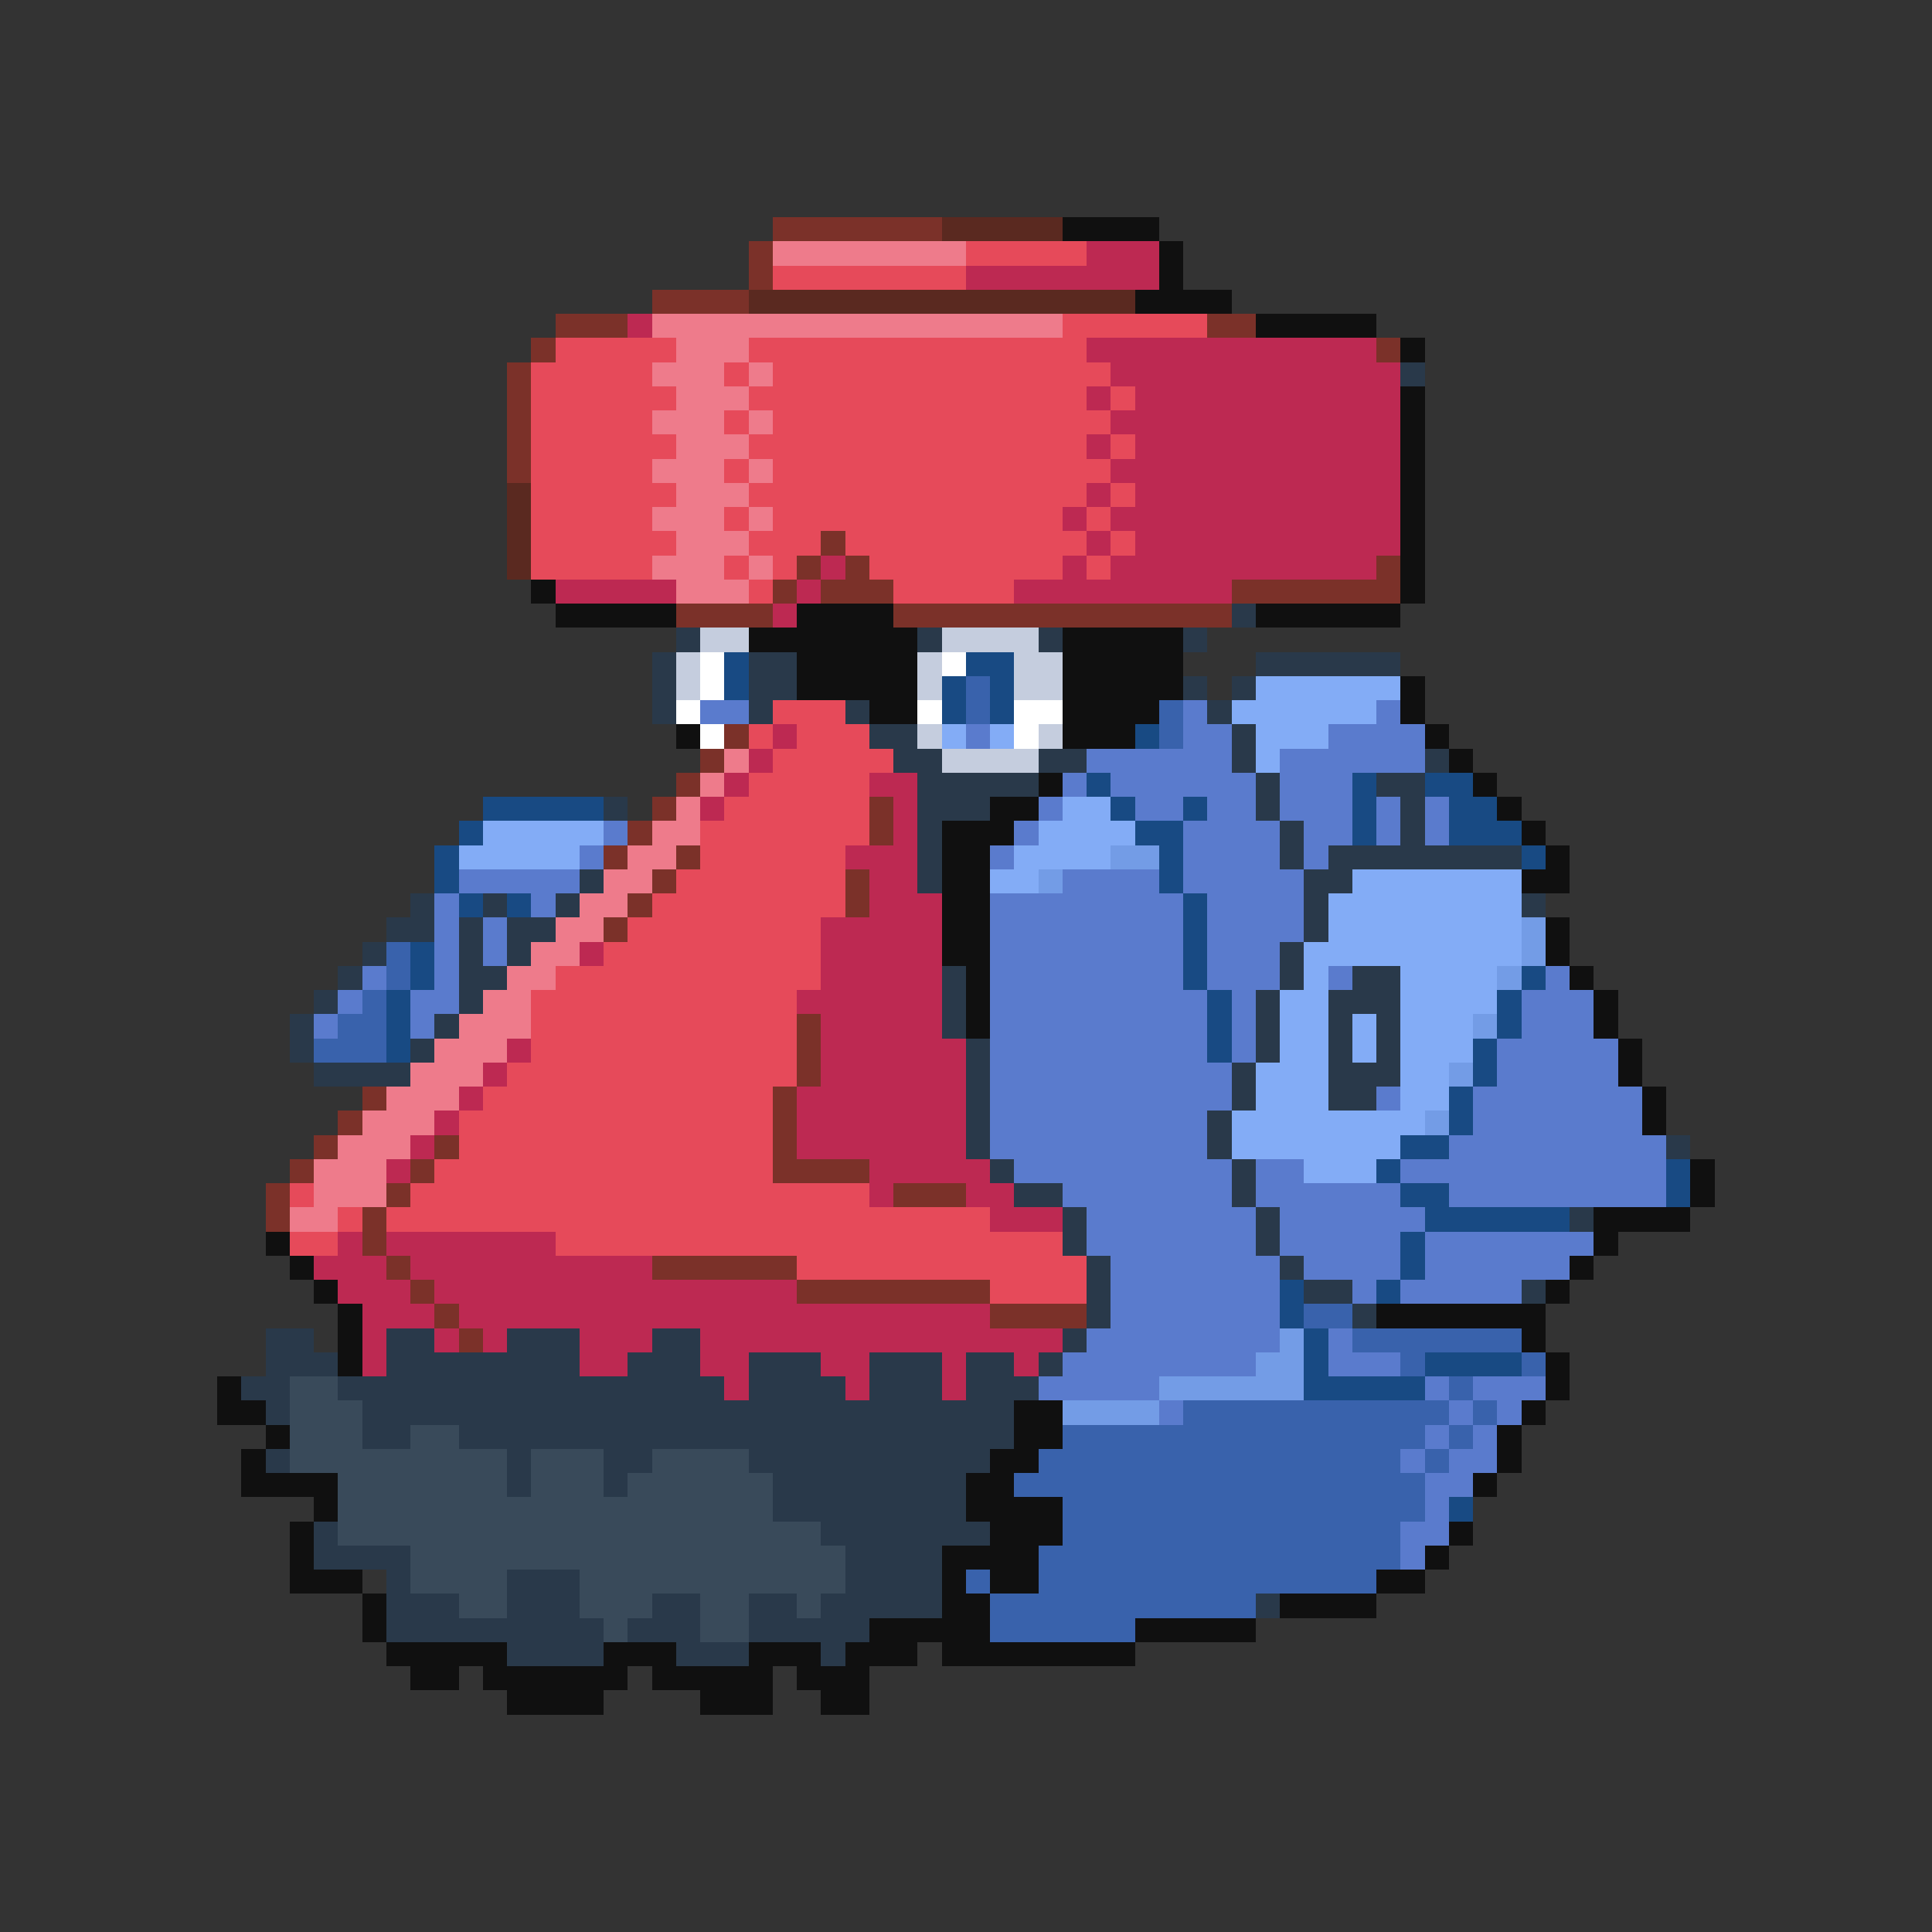 <svg xmlns="http://www.w3.org/2000/svg" viewBox="0 -0.5 80 80" shape-rendering="crispEdges">
<rect x="0" y="-0.5" width="80" height="80" fill="#333333" stroke="none"/>
<path stroke="#7b3129" d="M32 9h7M31 10h1M31 11h1M27 12h4M23 13h3M50 13h2M22 14h1M57 14h1M21 15h1M21 16h1M21 17h1M21 18h1M21 19h1M34 22h1M33 23h1M35 23h1M57 23h1M32 24h1M34 24h3M51 24h7M28 25h4M37 25h14M30 30h1M29 31h1M28 32h1M27 33h1M36 33h1M26 34h1M36 34h1M25 35h1M28 35h1M27 36h1M35 36h1M26 37h1M35 37h1M25 38h1M33 42h1M33 43h1M33 44h1M15 45h1M32 45h1M14 46h1M32 46h1M13 47h1M18 47h1M32 47h1M12 48h1M17 48h1M32 48h4M11 49h1M16 49h1M37 49h3M11 50h1M15 50h1M15 51h1M16 52h1M27 52h6M17 53h1M33 53h8M18 54h1M41 54h4M19 55h1" />
<path stroke="#5a2920" d="M39 9h5M31 12h16M21 20h1M21 21h1M21 22h1M21 23h1" />
<path stroke="#101010" d="M44 9h4M48 10h1M48 11h1M47 12h4M52 13h5M58 14h1M58 16h1M58 17h1M58 18h1M58 19h1M58 20h1M58 21h1M58 22h1M58 23h1M22 24h1M58 24h1M23 25h5M33 25h4M52 25h6M31 26h7M44 26h5M33 27h5M44 27h5M33 28h5M44 28h5M58 28h1M36 29h2M44 29h4M58 29h1M28 30h1M44 30h3M59 30h1M60 31h1M43 32h1M61 32h1M41 33h2M62 33h1M39 34h3M63 34h1M39 35h2M64 35h1M39 36h2M63 36h2M39 37h2M39 38h2M64 38h1M39 39h2M64 39h1M40 40h1M65 40h1M40 41h1M66 41h1M40 42h1M66 42h1M67 43h1M67 44h1M68 45h1M68 46h1M70 48h1M70 49h1M66 50h4M11 51h1M66 51h1M12 52h1M65 52h1M13 53h1M64 53h1M14 54h1M57 54h7M14 55h1M63 55h1M14 56h1M64 56h1M9 57h1M64 57h1M9 58h2M42 58h2M63 58h1M11 59h1M42 59h2M62 59h1M10 60h1M41 60h2M62 60h1M10 61h4M40 61h2M61 61h1M13 62h1M40 62h4M12 63h1M41 63h3M60 63h1M12 64h1M39 64h4M59 64h1M12 65h3M39 65h1M41 65h2M57 65h2M15 66h1M39 66h2M53 66h4M15 67h1M36 67h5M47 67h5M16 68h5M25 68h3M31 68h3M35 68h3M39 68h8M17 69h2M20 69h6M27 69h5M33 69h3M21 70h4M29 70h3M34 70h2" />
<path stroke="#ee7b8b" d="M32 10h8M27 13h17M28 14h3M27 15h3M31 15h1M28 16h3M27 17h3M31 17h1M28 18h3M27 19h3M31 19h1M28 20h3M27 21h3M31 21h1M28 22h3M27 23h3M31 23h1M28 24h3M30 31h1M29 32h1M28 33h1M27 34h2M26 35h2M25 36h2M24 37h2M23 38h2M22 39h2M21 40h2M20 41h2M19 42h3M18 43h3M17 44h3M16 45h3M15 46h3M14 47h3M13 48h3M13 49h3M12 50h2" />
<path stroke="#e64a5a" d="M40 10h5M32 11h8M44 13h6M23 14h5M31 14h14M22 15h5M30 15h1M32 15h14M22 16h6M31 16h14M46 16h1M22 17h5M30 17h1M32 17h14M22 18h6M31 18h14M46 18h1M22 19h5M30 19h1M32 19h14M22 20h6M31 20h14M46 20h1M22 21h5M30 21h1M32 21h12M45 21h1M22 22h6M31 22h3M35 22h10M46 22h1M22 23h5M30 23h1M32 23h1M36 23h8M45 23h1M31 24h1M37 24h5M32 29h3M31 30h1M33 30h3M32 31h5M31 32h5M30 33h6M29 34h7M29 35h6M28 36h7M27 37h8M26 38h8M25 39h9M23 40h11M22 41h11M22 42h11M22 43h11M21 44h12M20 45h12M19 46h13M19 47h13M18 48h14M12 49h1M17 49h19M14 50h1M16 50h25M12 51h2M23 51h21M33 52h12M41 53h4" />
<path stroke="#bd2952" d="M45 10h3M40 11h8M26 13h1M45 14h12M46 15h12M45 16h1M47 16h11M46 17h12M45 18h1M47 18h11M46 19h12M45 20h1M47 20h11M44 21h1M46 21h12M45 22h1M47 22h11M34 23h1M44 23h1M46 23h11M23 24h5M33 24h1M42 24h9M32 25h1M32 30h1M31 31h1M30 32h1M36 32h2M29 33h1M37 33h1M37 34h1M35 35h3M36 36h2M36 37h3M34 38h5M24 39h1M34 39h5M34 40h5M33 41h6M34 42h5M21 43h1M34 43h6M20 44h1M34 44h6M19 45h1M33 45h7M18 46h1M33 46h7M17 47h1M33 47h7M16 48h1M36 48h5M36 49h1M40 49h2M41 50h3M14 51h1M16 51h7M13 52h3M17 52h10M14 53h3M18 53h15M15 54h3M19 54h22M15 55h1M18 55h1M20 55h1M24 55h3M29 55h15M15 56h1M24 56h2M29 56h2M34 56h2M39 56h1M42 56h1M30 57h1M35 57h1M39 57h1" />
<path stroke="#29394a" d="M58 15h1M51 25h1M28 26h1M38 26h1M43 26h1M49 26h1M27 27h1M31 27h2M52 27h6M27 28h1M31 28h2M49 28h1M51 28h1M27 29h1M31 29h1M35 29h1M50 29h1M36 30h2M51 30h1M37 31h2M43 31h2M51 31h1M59 31h1M38 32h5M52 32h1M57 32h2M25 33h1M38 33h3M52 33h1M58 33h1M38 34h1M53 34h1M58 34h1M38 35h1M53 35h1M55 35h8M24 36h1M38 36h1M54 36h2M17 37h1M20 37h1M23 37h1M54 37h1M63 37h1M16 38h2M19 38h1M21 38h2M54 38h1M15 39h1M19 39h1M21 39h1M53 39h1M14 40h1M19 40h2M39 40h1M53 40h1M56 40h2M13 41h1M19 41h1M39 41h1M52 41h1M55 41h3M12 42h1M18 42h1M39 42h1M52 42h1M55 42h1M57 42h1M12 43h1M17 43h1M40 43h1M52 43h1M55 43h1M57 43h1M13 44h4M40 44h1M51 44h1M55 44h3M40 45h1M51 45h1M55 45h2M40 46h1M50 46h1M40 47h1M50 47h1M69 47h1M41 48h1M51 48h1M42 49h2M51 49h1M44 50h1M52 50h1M65 50h1M44 51h1M52 51h1M45 52h1M53 52h1M45 53h1M54 53h2M63 53h1M45 54h1M56 54h1M11 55h2M16 55h2M21 55h3M27 55h2M44 55h1M11 56h3M16 56h8M26 56h3M31 56h3M36 56h3M40 56h2M43 56h1M10 57h2M14 57h16M31 57h4M36 57h3M40 57h3M11 58h1M15 58h27M15 59h2M19 59h23M11 60h1M21 60h1M25 60h2M31 60h10M21 61h1M25 61h1M32 61h8M32 62h8M13 63h1M34 63h7M13 64h4M35 64h4M16 65h1M21 65h3M35 65h4M16 66h3M21 66h3M27 66h2M31 66h2M34 66h5M52 66h1M16 67h9M26 67h3M31 67h5M21 68h4M28 68h3M34 68h1" />
<path stroke="#c5cdde" d="M29 26h2M39 26h4M28 27h1M38 27h1M42 27h2M28 28h1M38 28h1M42 28h2M38 30h1M43 30h1M39 31h4" />
<path stroke="#ffffff" d="M29 27h1M39 27h1M29 28h1M28 29h1M38 29h1M42 29h2M29 30h1M42 30h1" />
<path stroke="#184a83" d="M30 27h1M40 27h2M30 28h1M39 28h1M41 28h1M39 29h1M41 29h1M47 30h1M45 32h1M56 32h1M59 32h2M20 33h5M46 33h1M49 33h1M56 33h1M60 33h2M19 34h1M47 34h2M56 34h1M60 34h3M18 35h1M48 35h1M63 35h1M18 36h1M48 36h1M19 37h1M21 37h1M49 37h1M49 38h1M17 39h1M49 39h1M17 40h1M49 40h1M63 40h1M16 41h1M50 41h1M62 41h1M16 42h1M50 42h1M62 42h1M16 43h1M50 43h1M61 43h1M61 44h1M60 45h1M60 46h1M58 47h2M57 48h1M69 48h1M58 49h2M69 49h1M59 50h6M58 51h1M58 52h1M53 53h1M57 53h1M53 54h1M54 55h1M54 56h1M59 56h4M54 57h5M60 62h1" />
<path stroke="#3962ac" d="M40 28h1M40 29h1M48 29h1M48 30h1M16 39h1M16 40h1M15 41h1M14 42h2M13 43h3M54 54h2M56 55h7M58 56h1M63 56h1M60 57h1M49 58h11M61 58h1M44 59h15M60 59h1M43 60h15M59 60h1M42 61h17M44 62h15M44 63h14M43 64h15M40 65h1M43 65h14M41 66h11M41 67h6" />
<path stroke="#83acf6" d="M52 28h6M51 29h6M39 30h1M41 30h1M52 30h3M52 31h1M44 33h2M20 34h5M43 34h4M19 35h5M42 35h4M41 36h2M56 36h7M55 37h8M55 38h8M54 39h9M54 40h1M58 40h4M53 41h2M58 41h4M53 42h2M56 42h1M58 42h3M53 43h2M56 43h1M58 43h3M52 44h3M58 44h2M52 45h3M58 45h2M51 46h8M51 47h7M54 48h3" />
<path stroke="#5a7bcd" d="M29 29h2M49 29h1M57 29h1M40 30h1M49 30h2M55 30h4M45 31h6M53 31h6M44 32h1M46 32h6M53 32h3M43 33h1M47 33h2M50 33h2M53 33h3M57 33h1M59 33h1M25 34h1M42 34h1M49 34h4M54 34h2M57 34h1M59 34h1M24 35h1M41 35h1M49 35h4M54 35h1M19 36h5M44 36h4M49 36h5M18 37h1M22 37h1M41 37h8M50 37h4M18 38h1M20 38h1M41 38h8M50 38h4M18 39h1M20 39h1M41 39h8M50 39h3M15 40h1M18 40h1M41 40h8M50 40h3M55 40h1M64 40h1M14 41h1M17 41h2M41 41h9M51 41h1M63 41h3M13 42h1M17 42h1M41 42h9M51 42h1M63 42h3M41 43h9M51 43h1M62 43h5M41 44h10M62 44h5M41 45h10M57 45h1M61 45h7M41 46h9M61 46h7M41 47h9M60 47h9M42 48h9M52 48h2M58 48h11M44 49h7M52 49h6M60 49h9M45 50h7M53 50h6M45 51h7M53 51h5M59 51h7M46 52h7M54 52h4M59 52h6M46 53h7M56 53h1M58 53h5M46 54h7M45 55h8M55 55h1M44 56h8M55 56h3M43 57h5M59 57h1M61 57h3M48 58h1M60 58h1M62 58h1M59 59h1M61 59h1M58 60h1M60 60h2M59 61h2M59 62h1M58 63h2M58 64h1" />
<path stroke="#739ce6" d="M46 35h2M43 36h1M63 38h1M63 39h1M62 40h1M61 42h1M60 44h1M59 46h1M53 55h1M52 56h2M48 57h6M44 58h4" />
<path stroke="#394a5a" d="M12 57h2M12 58h3M12 59h3M17 59h2M12 60h9M22 60h3M27 60h4M14 61h7M22 61h3M26 61h6M14 62h18M14 63h20M17 64h18M17 65h4M24 65h11M19 66h2M24 66h3M29 66h2M33 66h1M25 67h1M29 67h2" />
</svg>